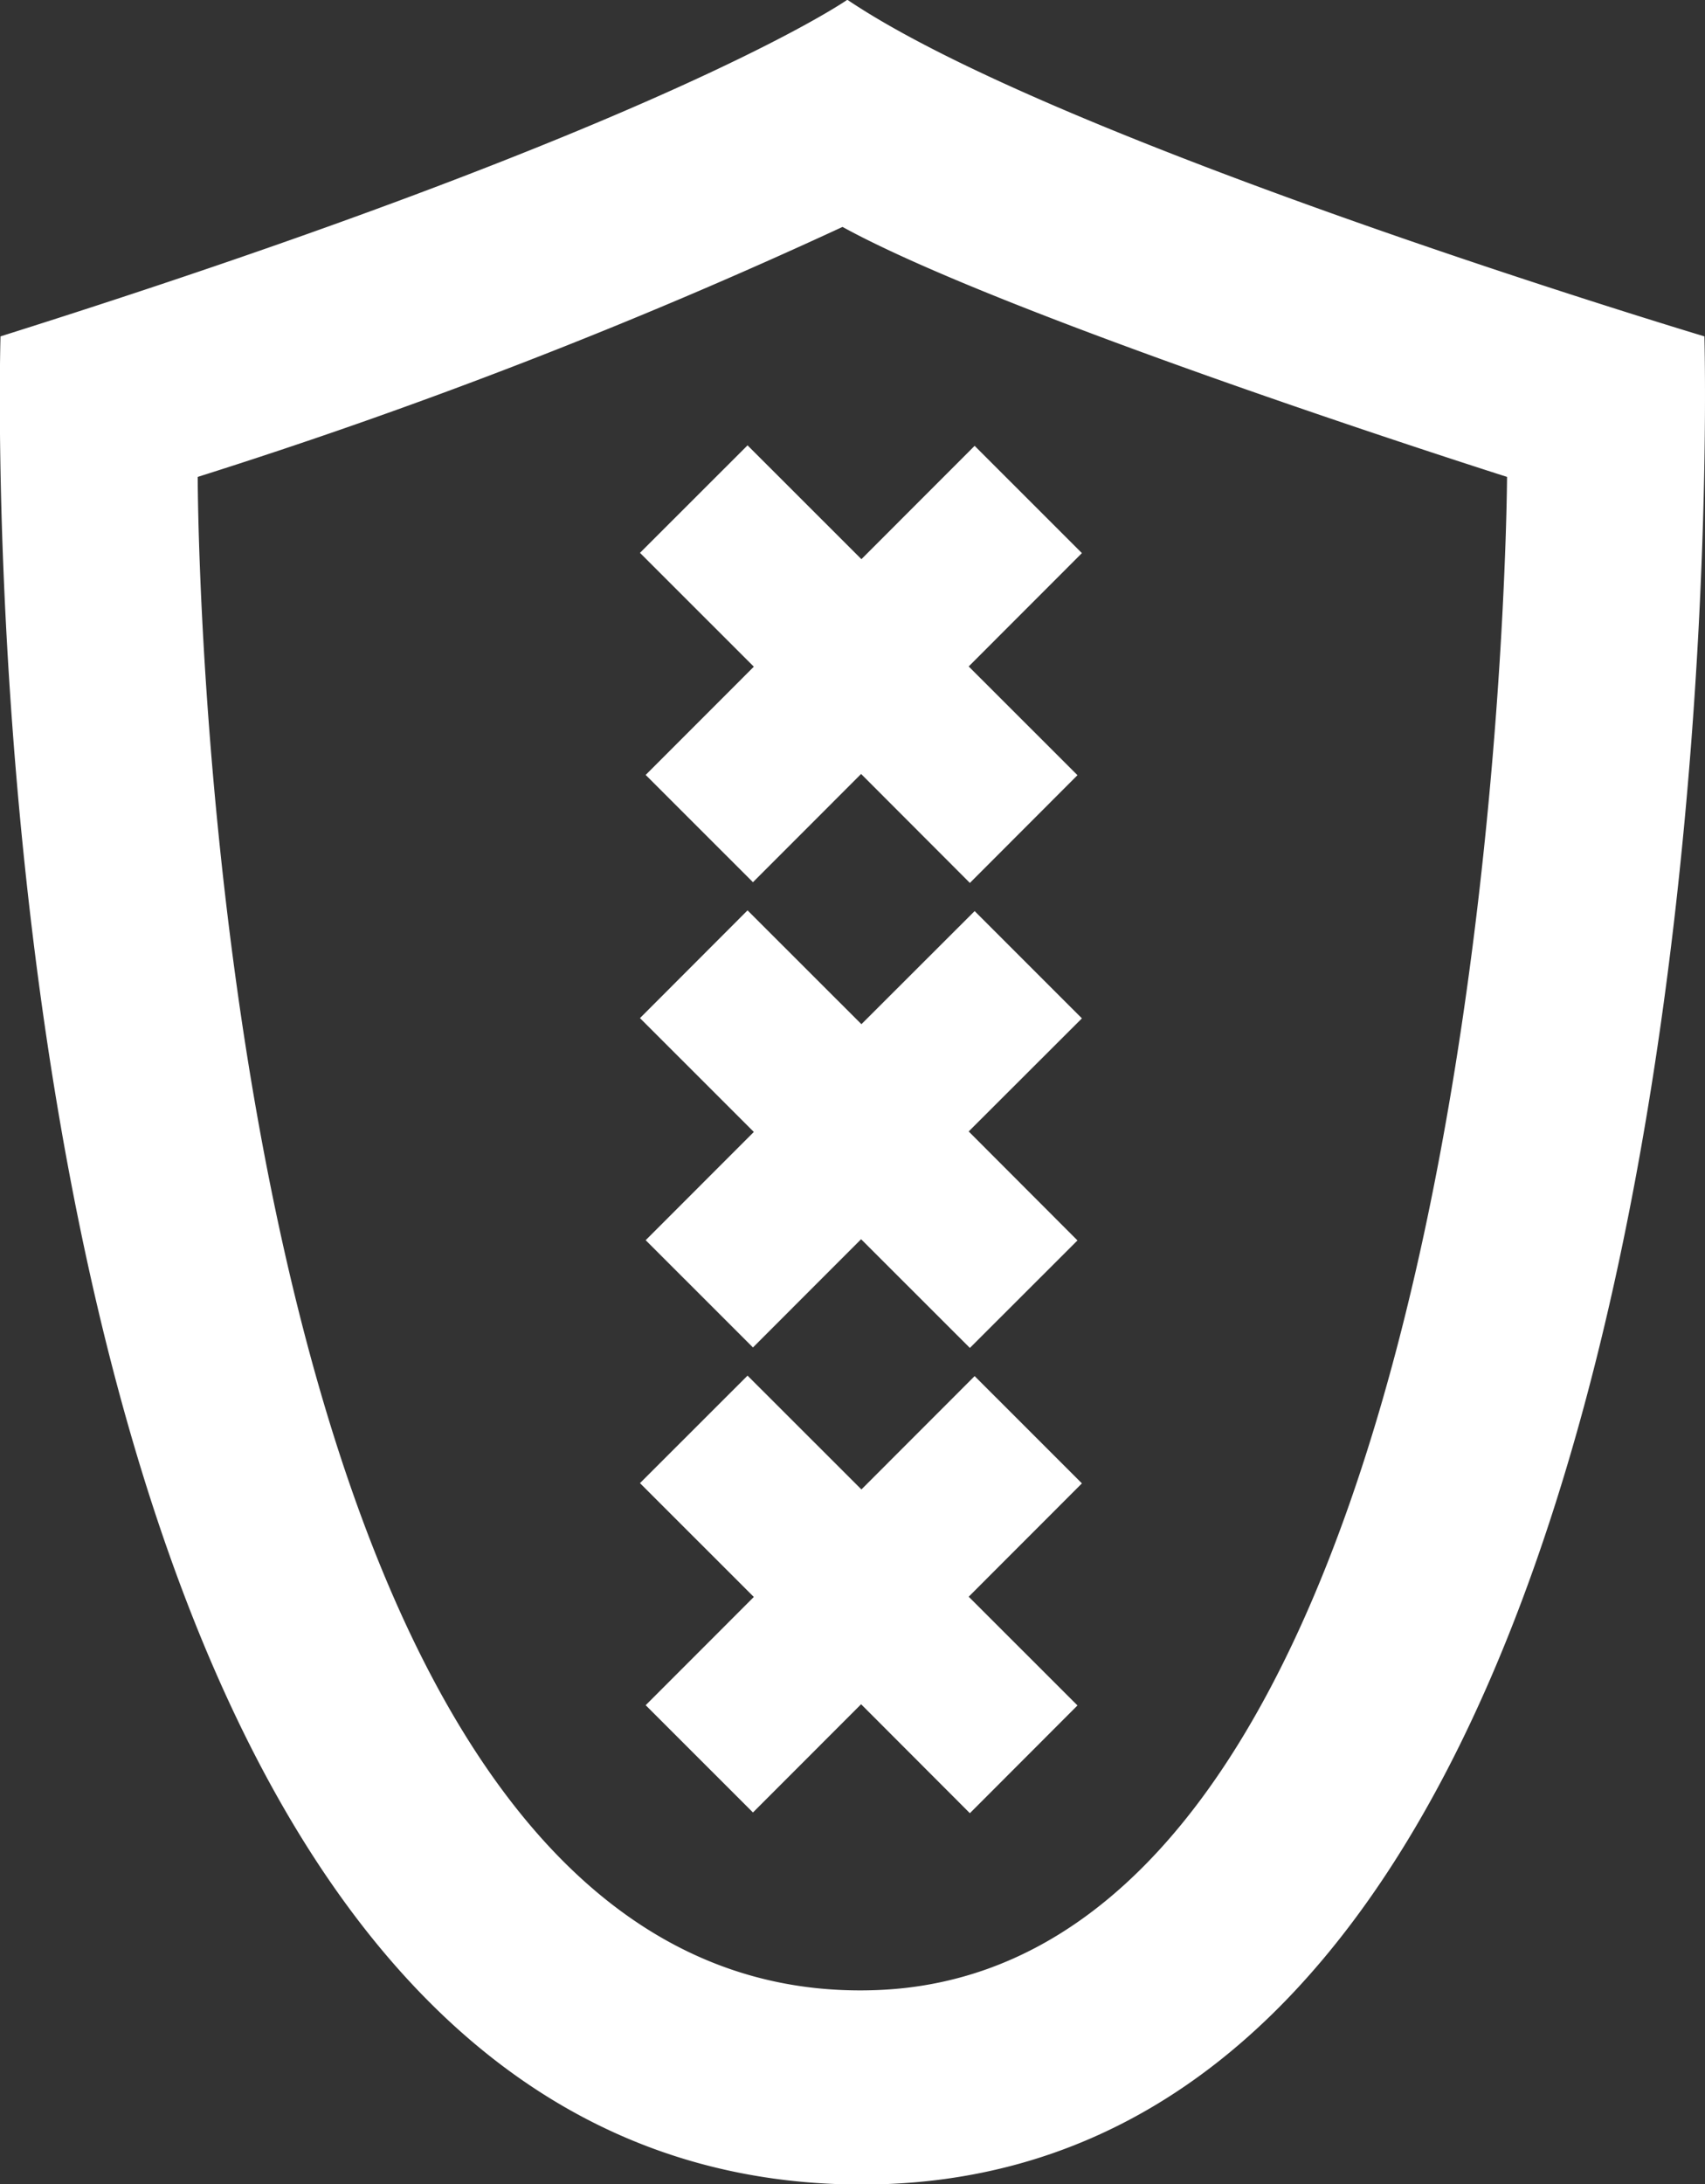 <svg xmlns="http://www.w3.org/2000/svg" xmlns:xlink="http://www.w3.org/1999/xlink" viewBox="0 0 70.281 90"><rect x="0" y="0" width="70.281" height="90" fill="#333333" stroke="none"/><defs><style>.cls-1,.cls-2{fill:#fff;fill-rule:evenodd}</style></defs><path id="Rectangle_3_copy_60" d="M849.035,1944.62l-4.667,4.67,4.484,4.48-4.435,4.44-4.484-4.49-4.458,4.46-4.422-4.42,4.458-4.46-4.693-4.69,4.434-4.43,4.694,4.69,4.667-4.67Zm0-19.16-4.667,4.66,4.484,4.49-4.435,4.43-4.484-4.48-4.458,4.46-4.422-4.42,4.458-4.46-4.693-4.69,4.434-4.44,4.694,4.69,4.667-4.66Zm0-19.17-4.667,4.67,4.484,4.48-4.435,4.44-4.484-4.49-4.458,4.46-4.422-4.42,4.458-4.46-4.693-4.69,4.434-4.43,4.694,4.69,4.667-4.67Z" class="cls-1" data-name="Rectangle 3 copy 60" transform="translate(-804.438 -1883.5)"/><path id="Shape_9_copy_61" d="M874.694,1897.36s-26.561-7.96-35.328-13.87c0,0-7.435,5.21-34.907,13.87,0,0-2.331,76.15,35.505,76.15C876.9,1973.51,874.694,1897.36,874.694,1897.36Zm-8.135,5.79s-20.476-6.5-27.392-10.3a222.748,222.748,0,0,1-26.579,10.3s0,63.32,27.935,62.35C866.307,1964.61,866.559,1903.15,866.559,1903.15Z" class="cls-2" data-name="Shape 9 copy 61" transform="translate(-804.438 -1883.5)"/></svg>
